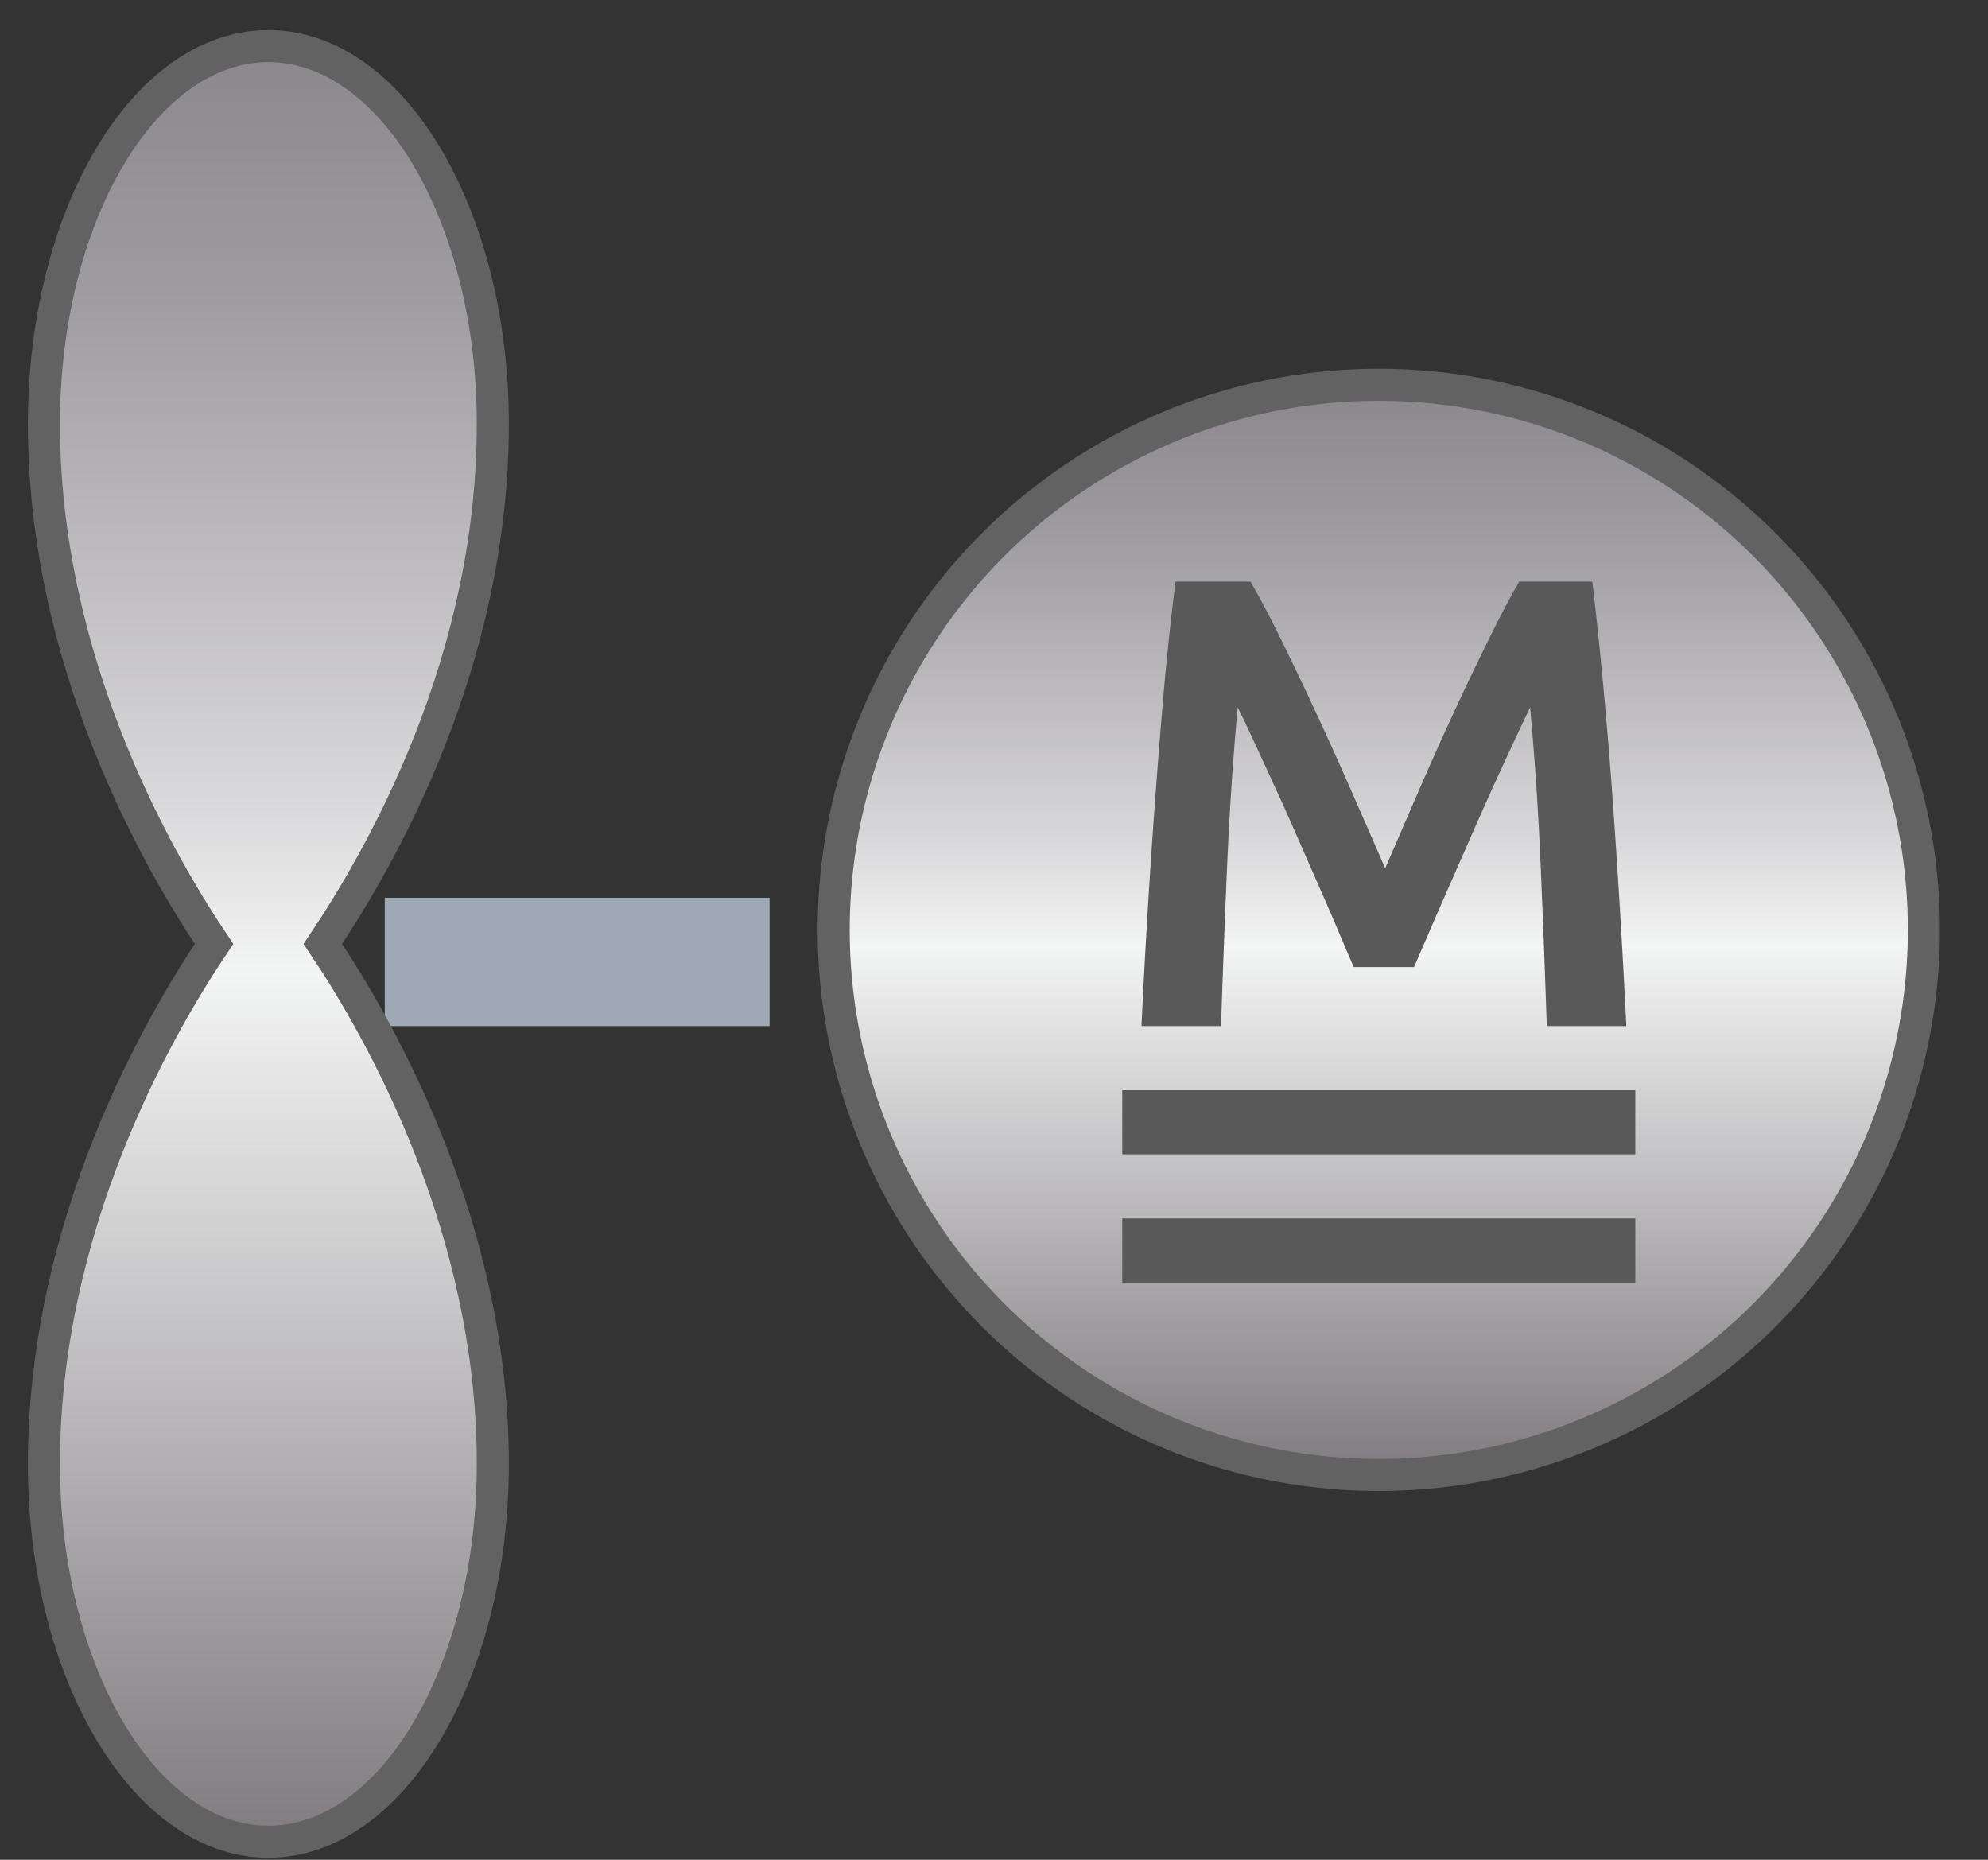 <svg xmlns="http://www.w3.org/2000/svg" width="31" height="29"><rect width="100%" height="100%" fill="#333333" stroke="none"/><defs><linearGradient id="a" x1="50.034%" x2="50.034%" y1="-.004%" y2="99.984%"><stop offset="0%" stop-color="#8B878D"/><stop offset="13.66%" stop-color="#9F9CA1"/><stop offset="42.07%" stop-color="#D9D8DA"/><stop offset="51.52%" stop-color="#F3F4F4"/><stop offset="100%" stop-color="#807B80"/></linearGradient><linearGradient id="b" x1=".04%" x2="100.028%" y1="49.99%" y2="49.99%"><stop offset="0%" stop-color="#8B878D"/><stop offset="13.66%" stop-color="#9F9CA1"/><stop offset="42.07%" stop-color="#D9D8DA"/><stop offset="51.52%" stop-color="#F3F4F4"/><stop offset="100%" stop-color="#807B80"/></linearGradient></defs><g fill="none" fill-rule="evenodd"><g transform="translate(6 6)"><circle cx="15.5" cy="8.5" r="8.5" fill="url(#a)" fill-rule="nonzero" stroke="#636262" stroke-width=".5"/><path fill="#FFF" stroke="#9FA9B5" d="M.5 8.5h5v1h-5z"/><path fill="#595959" fill-rule="nonzero" d="M13.5 3.07c.147.253.31.563.49.93a59.545 59.545 0 011.105 2.385c.183.417.352.802.505 1.155l.5-1.155A52.49 52.49 0 0117.2 4c.18-.367.343-.677.49-.93h1.14c.06.507.117 1.045.17 1.615.053.57.102 1.153.145 1.75A152.89 152.89 0 0119.36 10h-1.24c-.027-.807-.058-1.637-.095-2.49a51.313 51.313 0 00-.165-2.48 79.885 79.885 0 00-.58 1.245c-.113.25-.228.508-.345.775l-.34.775c-.11.25-.212.483-.305.7l-.24.555h-.94c-.067-.153-.147-.34-.24-.56-.093-.22-.195-.455-.305-.705l-.34-.775a46.194 46.194 0 00-.345-.77l-.32-.695c-.1-.217-.187-.398-.26-.545-.073.8-.128 1.627-.165 2.48-.037.853-.068 1.683-.095 2.49H11.8a134.815 134.815 0 01.36-5.36c.053-.567.11-1.09.17-1.57h1.17zm-2 7.93h8v1h-8zm0 2h8v1h-8z"/></g><path fill="url(#b)" fill-rule="nonzero" stroke="#636262" stroke-width=".5" d="M22.326.185c-3.679 0-6.75 1.74-8.107 2.652C12.862 1.925 9.79.185 6.112.185c-3.25 0-5.893 1.57-5.893 3.5s2.643 3.5 5.893 3.5c3.714 0 6.75-1.739 8.107-2.651 1.357.912 4.428 2.651 8.107 2.651 3.25 0 5.893-1.57 5.893-3.5s-2.643-3.5-5.893-3.5z" transform="matrix(0 1 1 0 .5 .5)"/></g></svg>